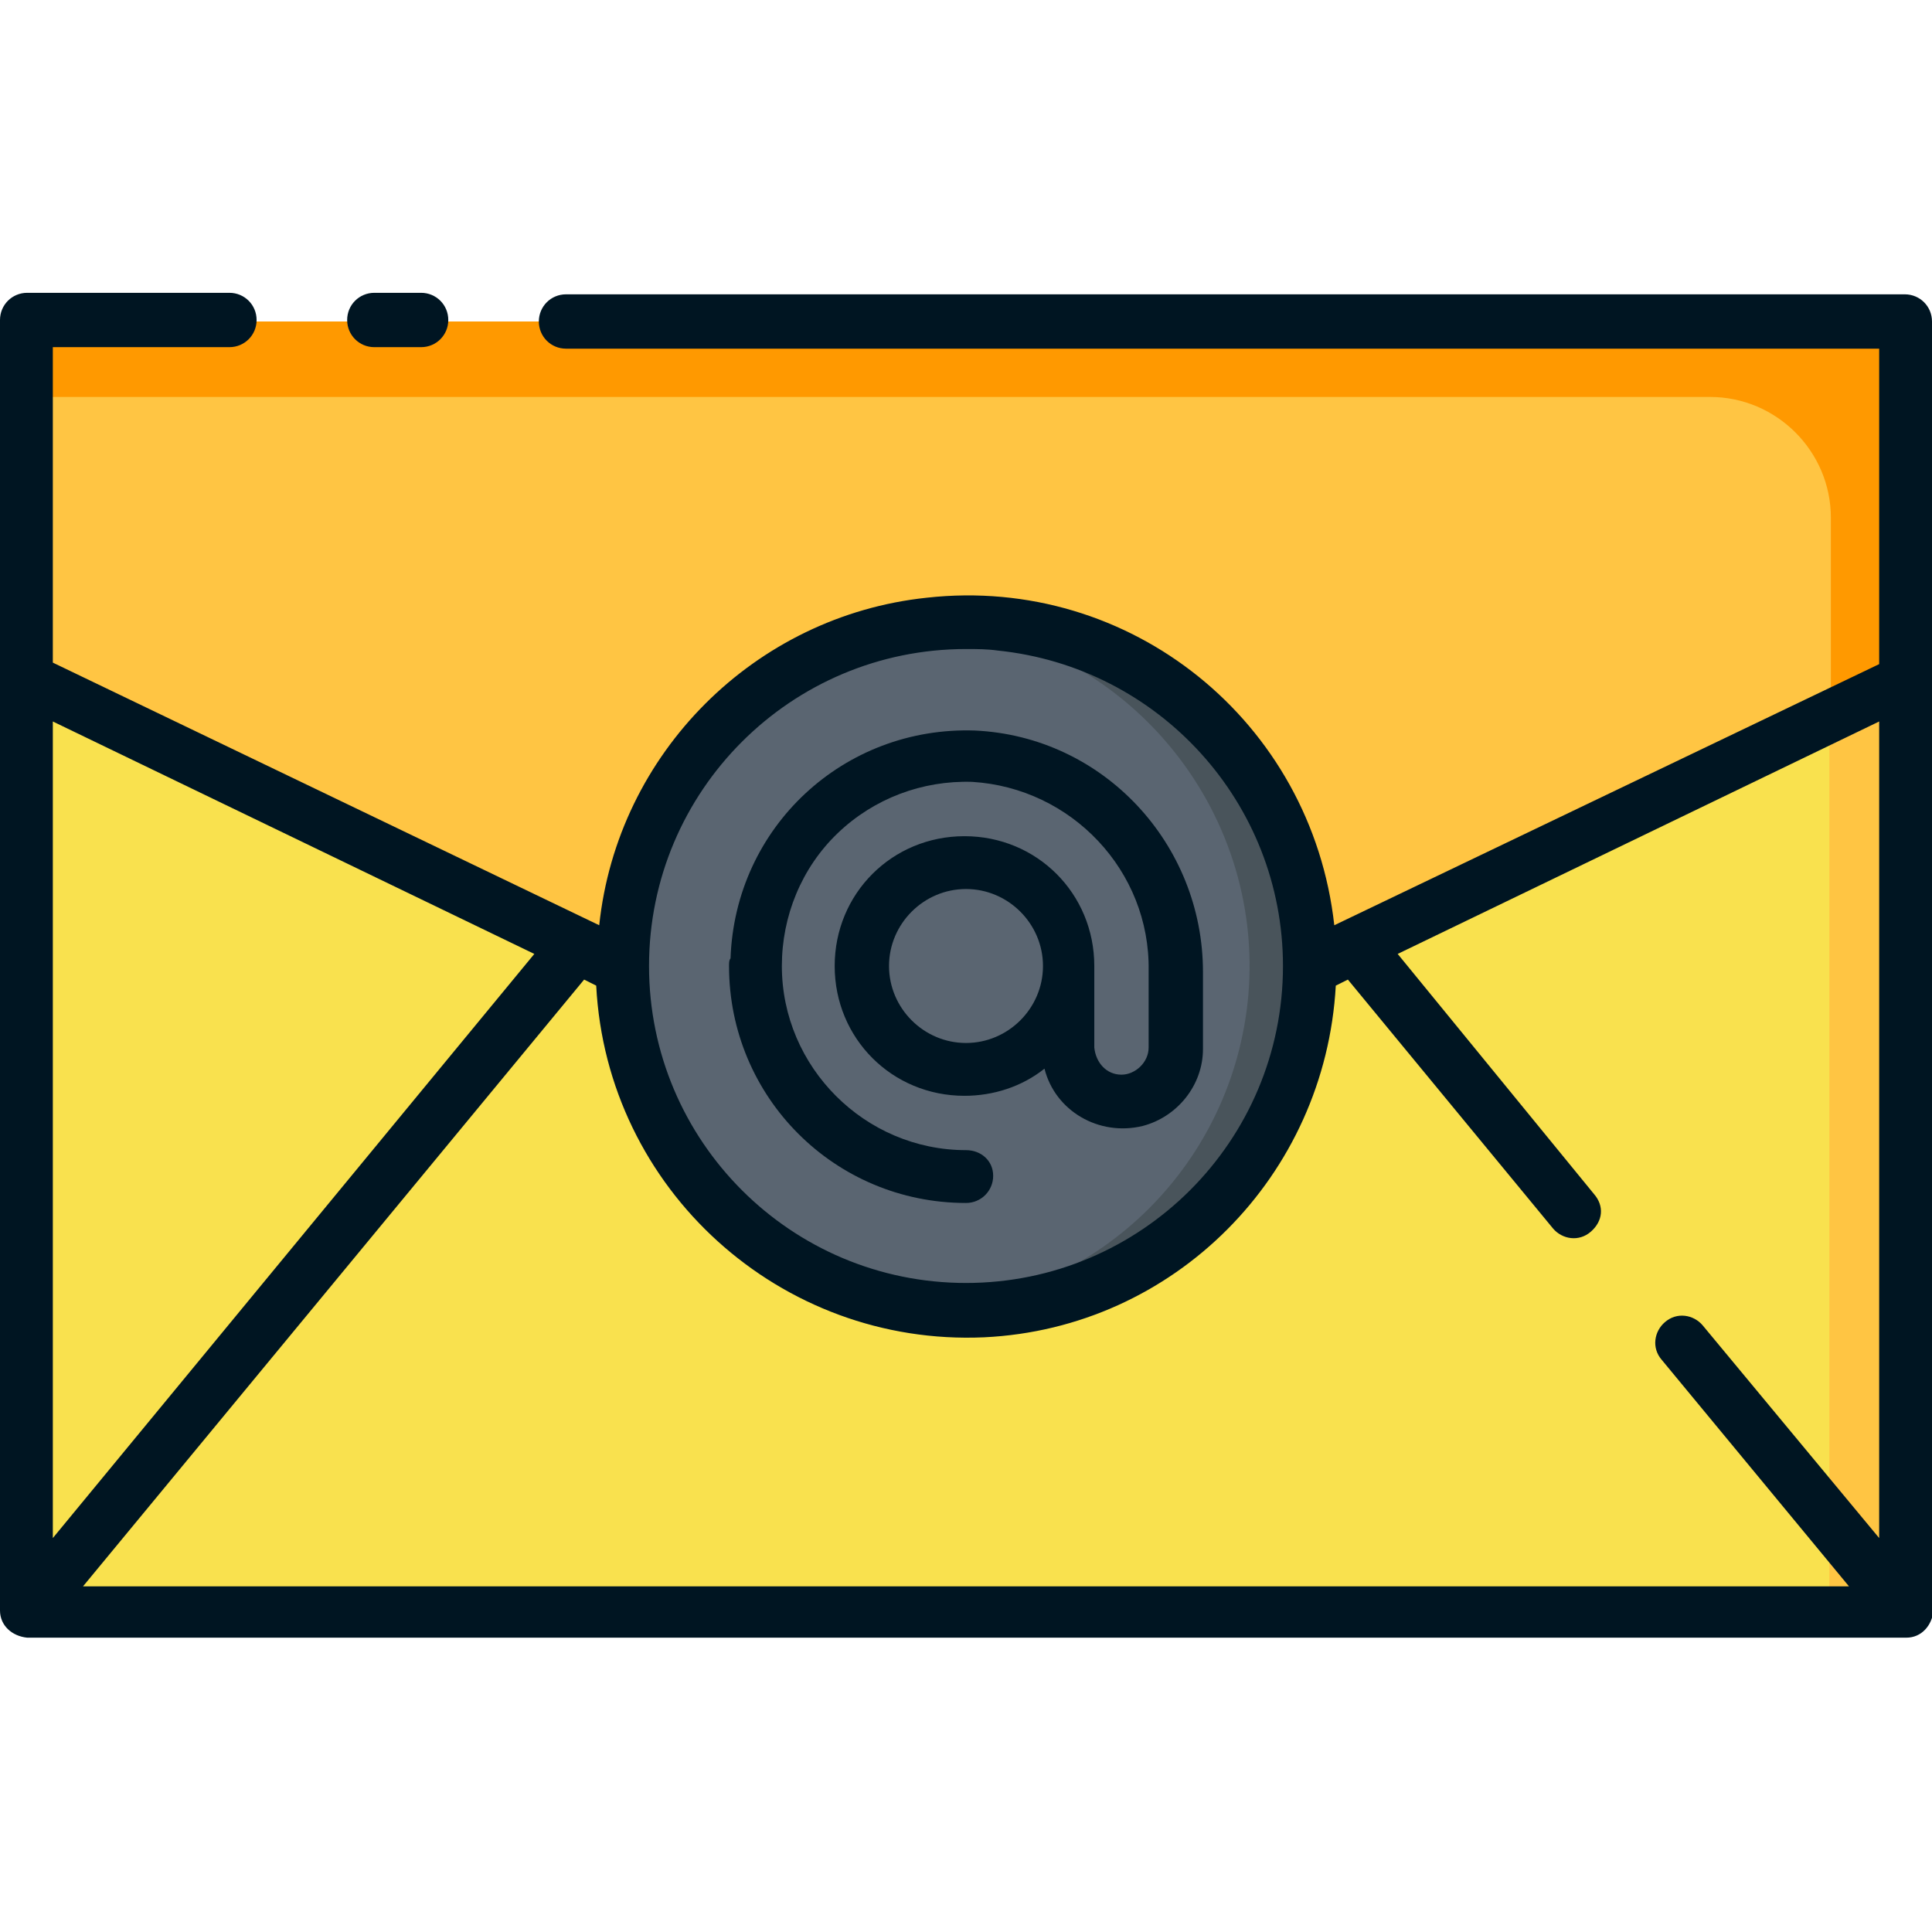 <svg id="Layer_1" enable-background="new 0 0 128 128" height="512" viewBox="0 0 128 128" width="512" xmlns="http://www.w3.org/2000/svg"><path d="m1.8 21.3h124.5v85.5h-124.5z" fill="#f9e14e"/><path d="m1.8 21.3v5h119.4v80.4h5.1v-85.4z" fill="#ffc543"/><circle cx="64" cy="64" fill="#5a6571" r="22.8"/><path d="m64 41.2c-.7 0-1.3 0-2 .1 12.5 1.1 21.8 12.2 20.7 24.7-1 11-9.7 19.7-20.7 20.6.7.1 1.3.1 2 .1 12.6 0 22.8-10.2 22.8-22.8s-10.2-22.7-22.8-22.7z" fill="#49545b"/><path d="m1.8 21.3v23.7l39.5 19v-.1c0-12.6 10.2-22.8 22.8-22.8s22.7 10.3 22.7 22.9v.1l39.5-19v-23.8z" fill="#ffc543"/><path d="m1.8 21.3v5h111.5c4.4 0 8 3.6 8 8v13.2l5-2.4v-23.8z" fill="#f90"/><g fill="#001522"><path d="m48.3 64c0 8.7 7 15.7 15.7 15.7 1 0 1.8-.8 1.8-1.8s-.8-1.7-1.8-1.7c-6.7 0-12.2-5.5-12.2-12.2 0-3.3 1.3-6.5 3.7-8.8s5.6-3.5 8.9-3.4c6.6.4 11.8 5.9 11.7 12.5v5.1c0 1-.9 1.8-1.8 1.8-1 0-1.7-.8-1.8-1.8v-5.4c0-4.8-3.8-8.6-8.6-8.6s-8.6 3.8-8.6 8.6 3.8 8.6 8.6 8.6c1.9 0 3.8-.6 5.3-1.8.7 2.8 3.6 4.5 6.5 3.8 2.3-.6 4-2.7 4-5.1v-5.1c0-8.5-6.6-15.6-15.1-16-8.7-.3-15.9 6.4-16.2 15.1-.1.1-.1.3-.1.5zm15.7 5.1c-2.8 0-5.1-2.3-5.1-5.1s2.3-5.1 5.1-5.1 5.1 2.3 5.1 5.1-2.3 5.1-5.1 5.1z"/><path d="m128 21.3c0-1-.8-1.8-1.8-1.8h-88.7c-1 0-1.8.8-1.8 1.8s.8 1.8 1.8 1.8h87v20.9l-36.1 17.3c-1.5-13.5-13.5-23.2-27-21.7-11.4 1.2-20.5 10.3-21.7 21.7l-36.2-17.4v-20.9h11.7c1 0 1.8-.8 1.8-1.8s-.8-1.8-1.8-1.8h-13.4c-1 0-1.8.8-1.8 1.8v85.5c0 1 .8 1.7 1.8 1.8h124.5c1 0 1.7-.8 1.8-1.8v-85.4zm-3.5 80.6-11.7-14.1c-.6-.7-1.7-.9-2.5-.2-.7.6-.9 1.7-.2 2.5l12.4 15h-117l33.2-40.2.8.4c.7 13.5 12.2 23.9 25.7 23.3 12.6-.6 22.6-10.7 23.3-23.3l.8-.4 13.6 16.5c.6.7 1.7.9 2.5.2s.9-1.7.2-2.5l-13-15.9 31.9-15.4zm-58.4-58.8c10.7 1.1 18.9 10.1 18.9 20.9 0 11.6-9.4 21-21 21s-21-9.4-21-21 9.4-21 21-21c.7 0 1.4 0 2.1.1zm-30.7 20.1-31.9 38.7v-54.1z"/><path d="m24.8 23h3.1c1 0 1.8-.8 1.8-1.8s-.8-1.8-1.8-1.8h-3.1c-1 0-1.8.8-1.8 1.8s.8 1.8 1.8 1.8z"/></g></svg>